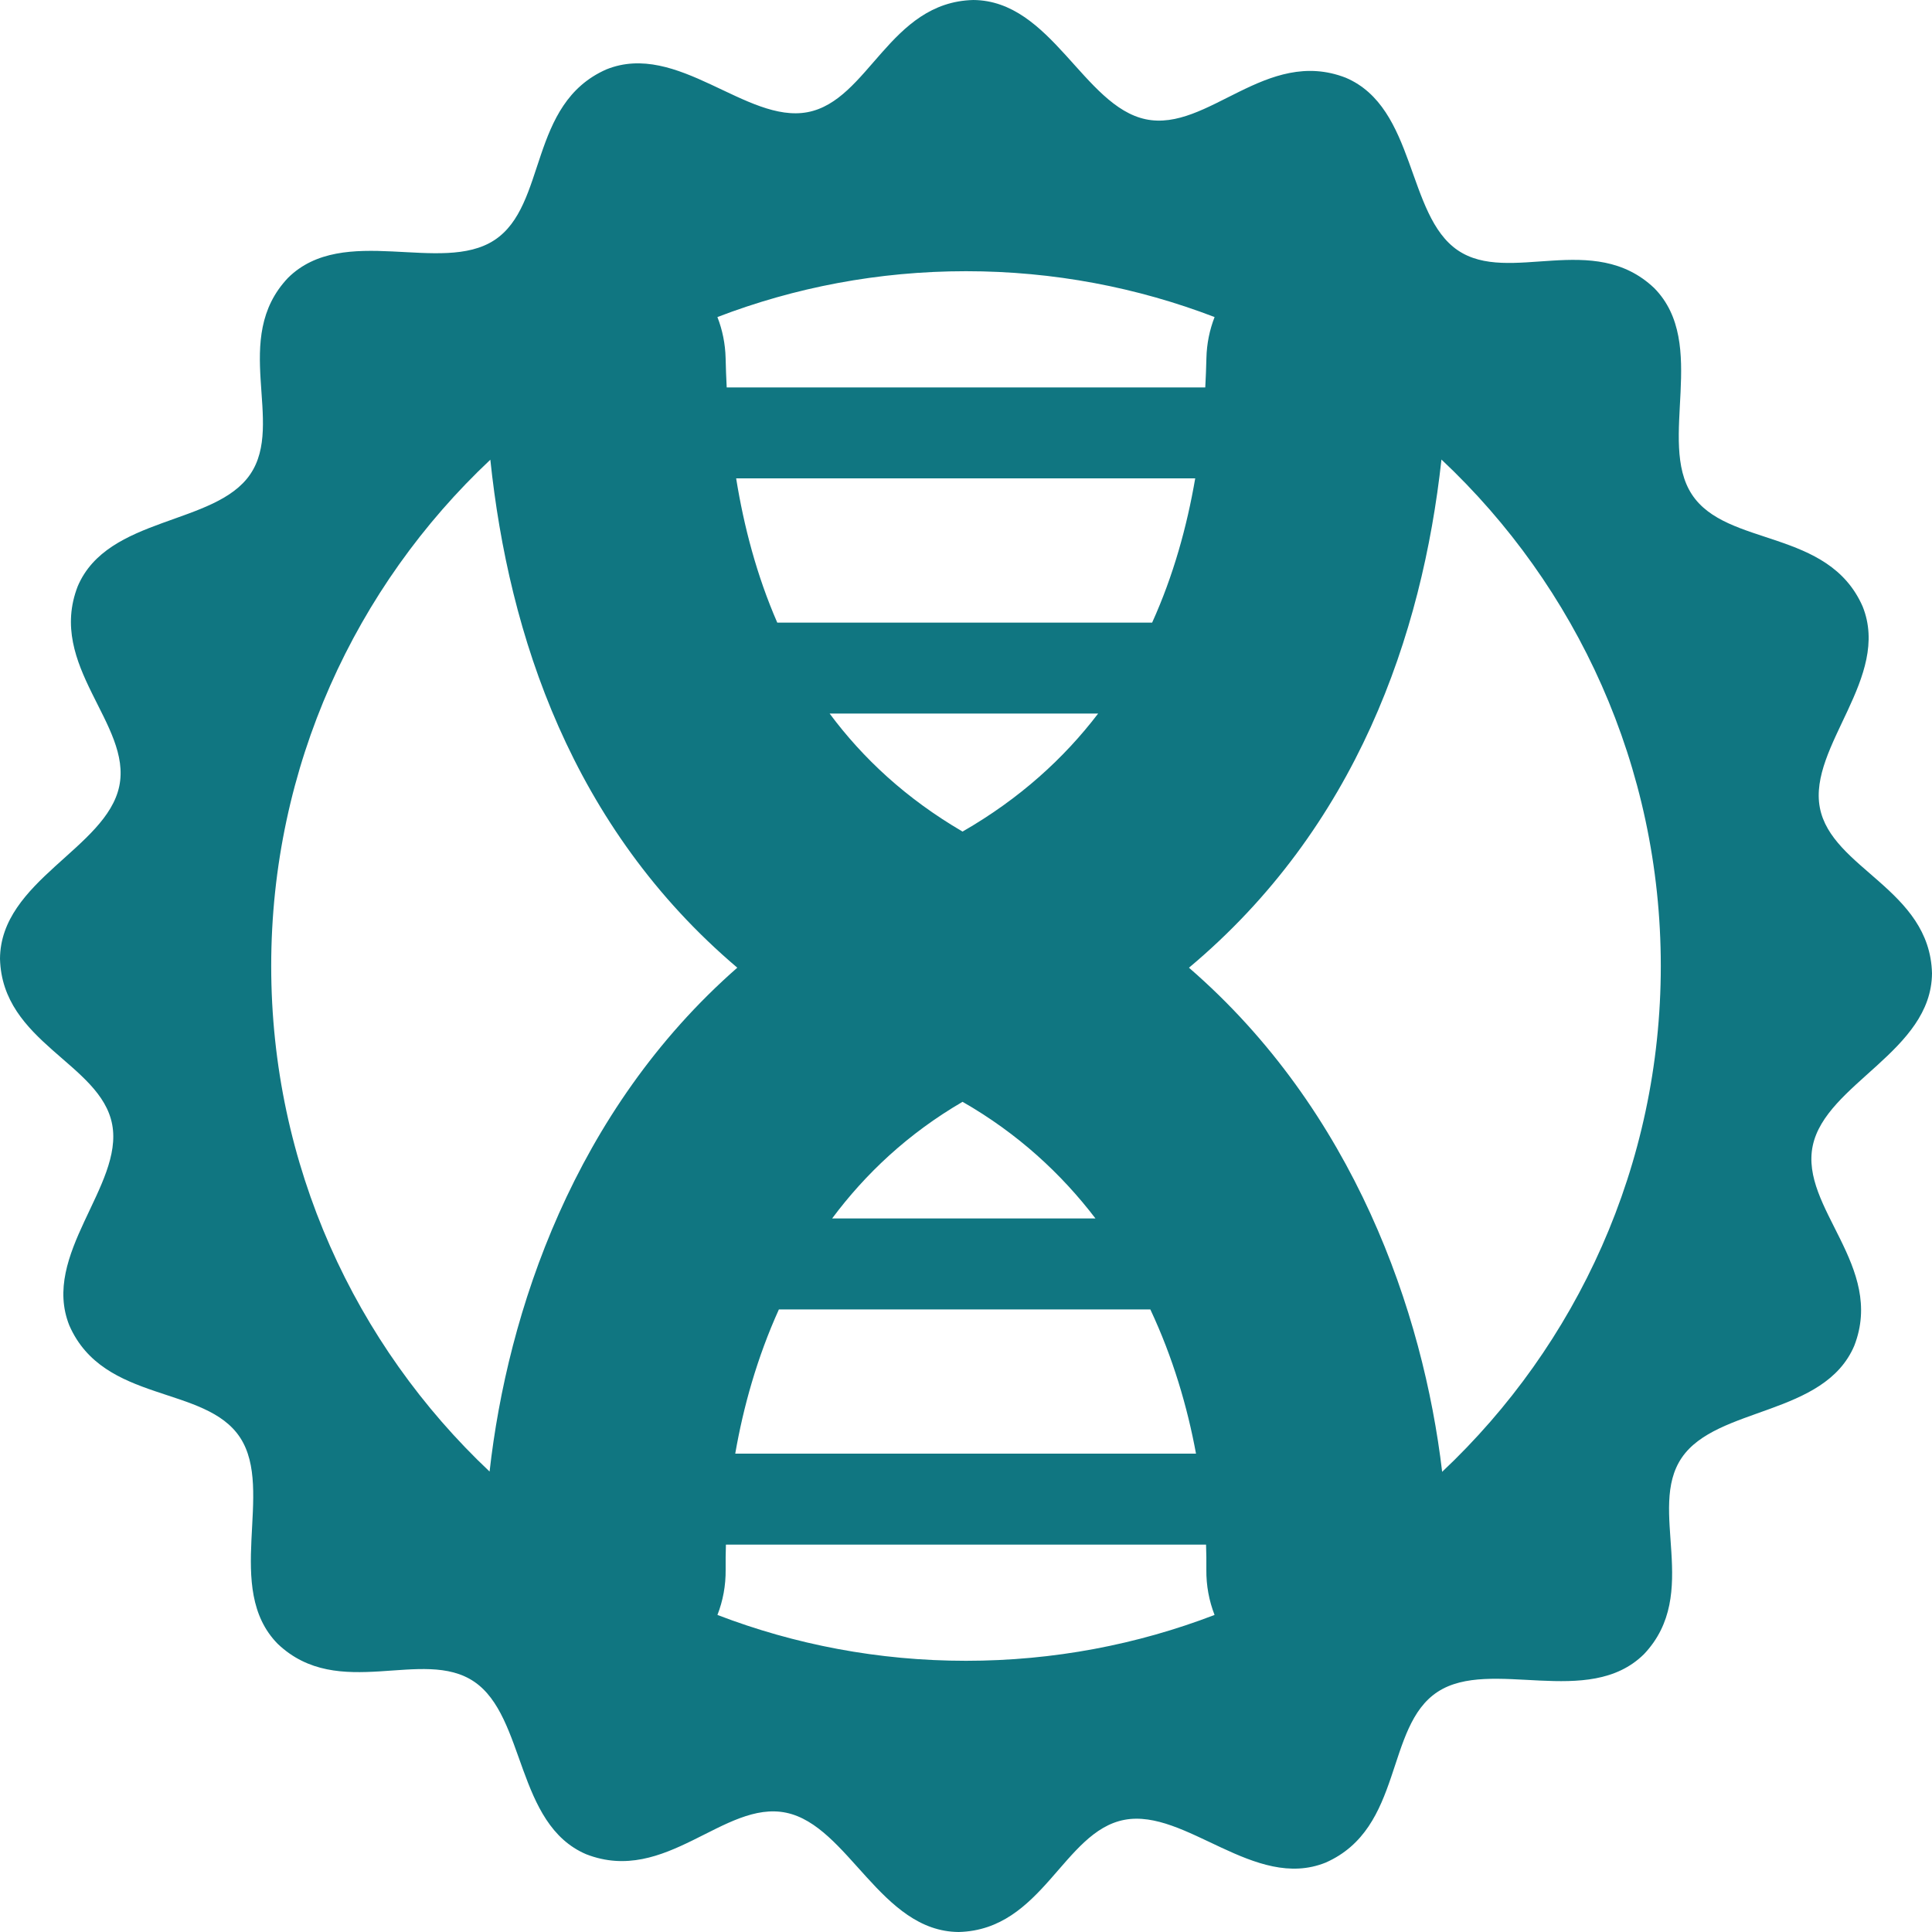 <svg width="64"
     height="64"
     viewBox="0 0 64 64"
     fill="none"
     xmlns="http://www.w3.org/2000/svg">
  <path fill-rule="evenodd"
        clip-rule="evenodd"
        d="M26.751 3.716C28.776 3.333 29.461 0.071 32.241 0C34.825 0.017 35.899 3.521 37.956 3.951C40.012 4.38 41.94 1.549 44.58 2.575C46.913 3.57 46.585 7.128 48.288 8.289C49.991 9.45 52.782 7.628 54.798 9.543C56.613 11.382 54.895 14.619 56.045 16.377C57.196 18.135 60.561 17.496 61.702 20.089C62.648 22.442 59.901 24.726 60.284 26.751C60.667 28.776 63.929 29.461 64 32.241C63.983 34.825 60.479 35.899 60.049 37.956C59.62 40.012 62.451 41.94 61.425 44.58C60.43 46.913 56.873 46.585 55.711 48.288C54.55 49.991 56.372 52.782 54.457 54.798C52.618 56.613 49.381 54.895 47.623 56.045C45.865 57.196 46.504 60.561 43.911 61.702C41.558 62.648 39.274 59.901 37.249 60.284C35.224 60.667 34.539 63.929 31.759 64C29.175 63.983 28.101 60.479 26.044 60.049C23.988 59.62 22.06 62.451 19.42 61.425C17.087 60.43 17.415 56.873 15.712 55.711C14.009 54.55 11.218 56.372 9.202 54.457C7.387 52.618 9.105 49.381 7.955 47.623C6.804 45.865 3.439 46.504 2.298 43.911C1.352 41.558 4.099 39.274 3.716 37.249C3.333 35.224 0.071 34.539 0 31.759C0.017 29.175 3.521 28.101 3.951 26.044C4.38 23.988 1.549 22.06 2.575 19.42C3.57 17.087 7.128 17.415 8.289 15.712C9.45 14.009 7.628 11.218 9.543 9.202C11.382 7.387 14.619 9.105 16.377 7.955C18.135 6.804 17.496 3.439 20.089 2.298C22.442 1.352 24.726 4.099 26.751 3.716ZM24.047 51.167C24.038 51.453 24.035 51.731 24.038 51.997C24.044 52.526 23.947 53.032 23.766 53.497C26.322 54.478 29.099 55.016 32 55.016C34.901 55.016 37.678 54.478 40.234 53.497C40.053 53.032 39.956 52.526 39.962 51.997C39.965 51.731 39.962 51.453 39.952 51.167H24.047ZM47.75 15.223C47.112 21.039 44.938 27.408 39.386 32.057C44.857 36.794 47.149 43.468 47.773 48.756C52.231 44.558 55.016 38.602 55.016 32C55.016 25.387 52.221 19.421 47.75 15.223ZM16.243 15.229C11.776 19.428 8.984 25.391 8.984 32C8.984 38.597 11.765 44.549 16.218 48.747C16.812 43.466 19.015 36.797 24.424 32.056C18.938 27.403 16.854 21.037 16.243 15.229ZM38.106 43.376H25.802C25.078 44.974 24.622 46.617 24.356 48.153H39.619C39.336 46.615 38.856 44.973 38.106 43.376ZM31.886 36.499C30.079 37.551 28.665 38.887 27.566 40.362H36.288C35.161 38.886 33.718 37.548 31.886 36.499ZM36.377 23.638H27.483C28.582 25.117 30.017 26.456 31.886 27.547C33.781 26.457 35.247 25.118 36.377 23.638ZM39.593 15.847H24.386C24.643 17.441 25.068 19.065 25.748 20.625H38.166C38.871 19.067 39.319 17.442 39.593 15.847ZM40.235 10.503C37.678 9.522 34.901 8.984 32 8.984C29.099 8.984 26.322 9.522 23.765 10.503C23.93 10.926 24.025 11.383 24.037 11.863C24.044 12.181 24.056 12.505 24.073 12.834H39.926C39.944 12.505 39.956 12.182 39.964 11.863C39.975 11.383 40.07 10.926 40.235 10.503Z"
        fill="#107681">
  </path>
</svg>